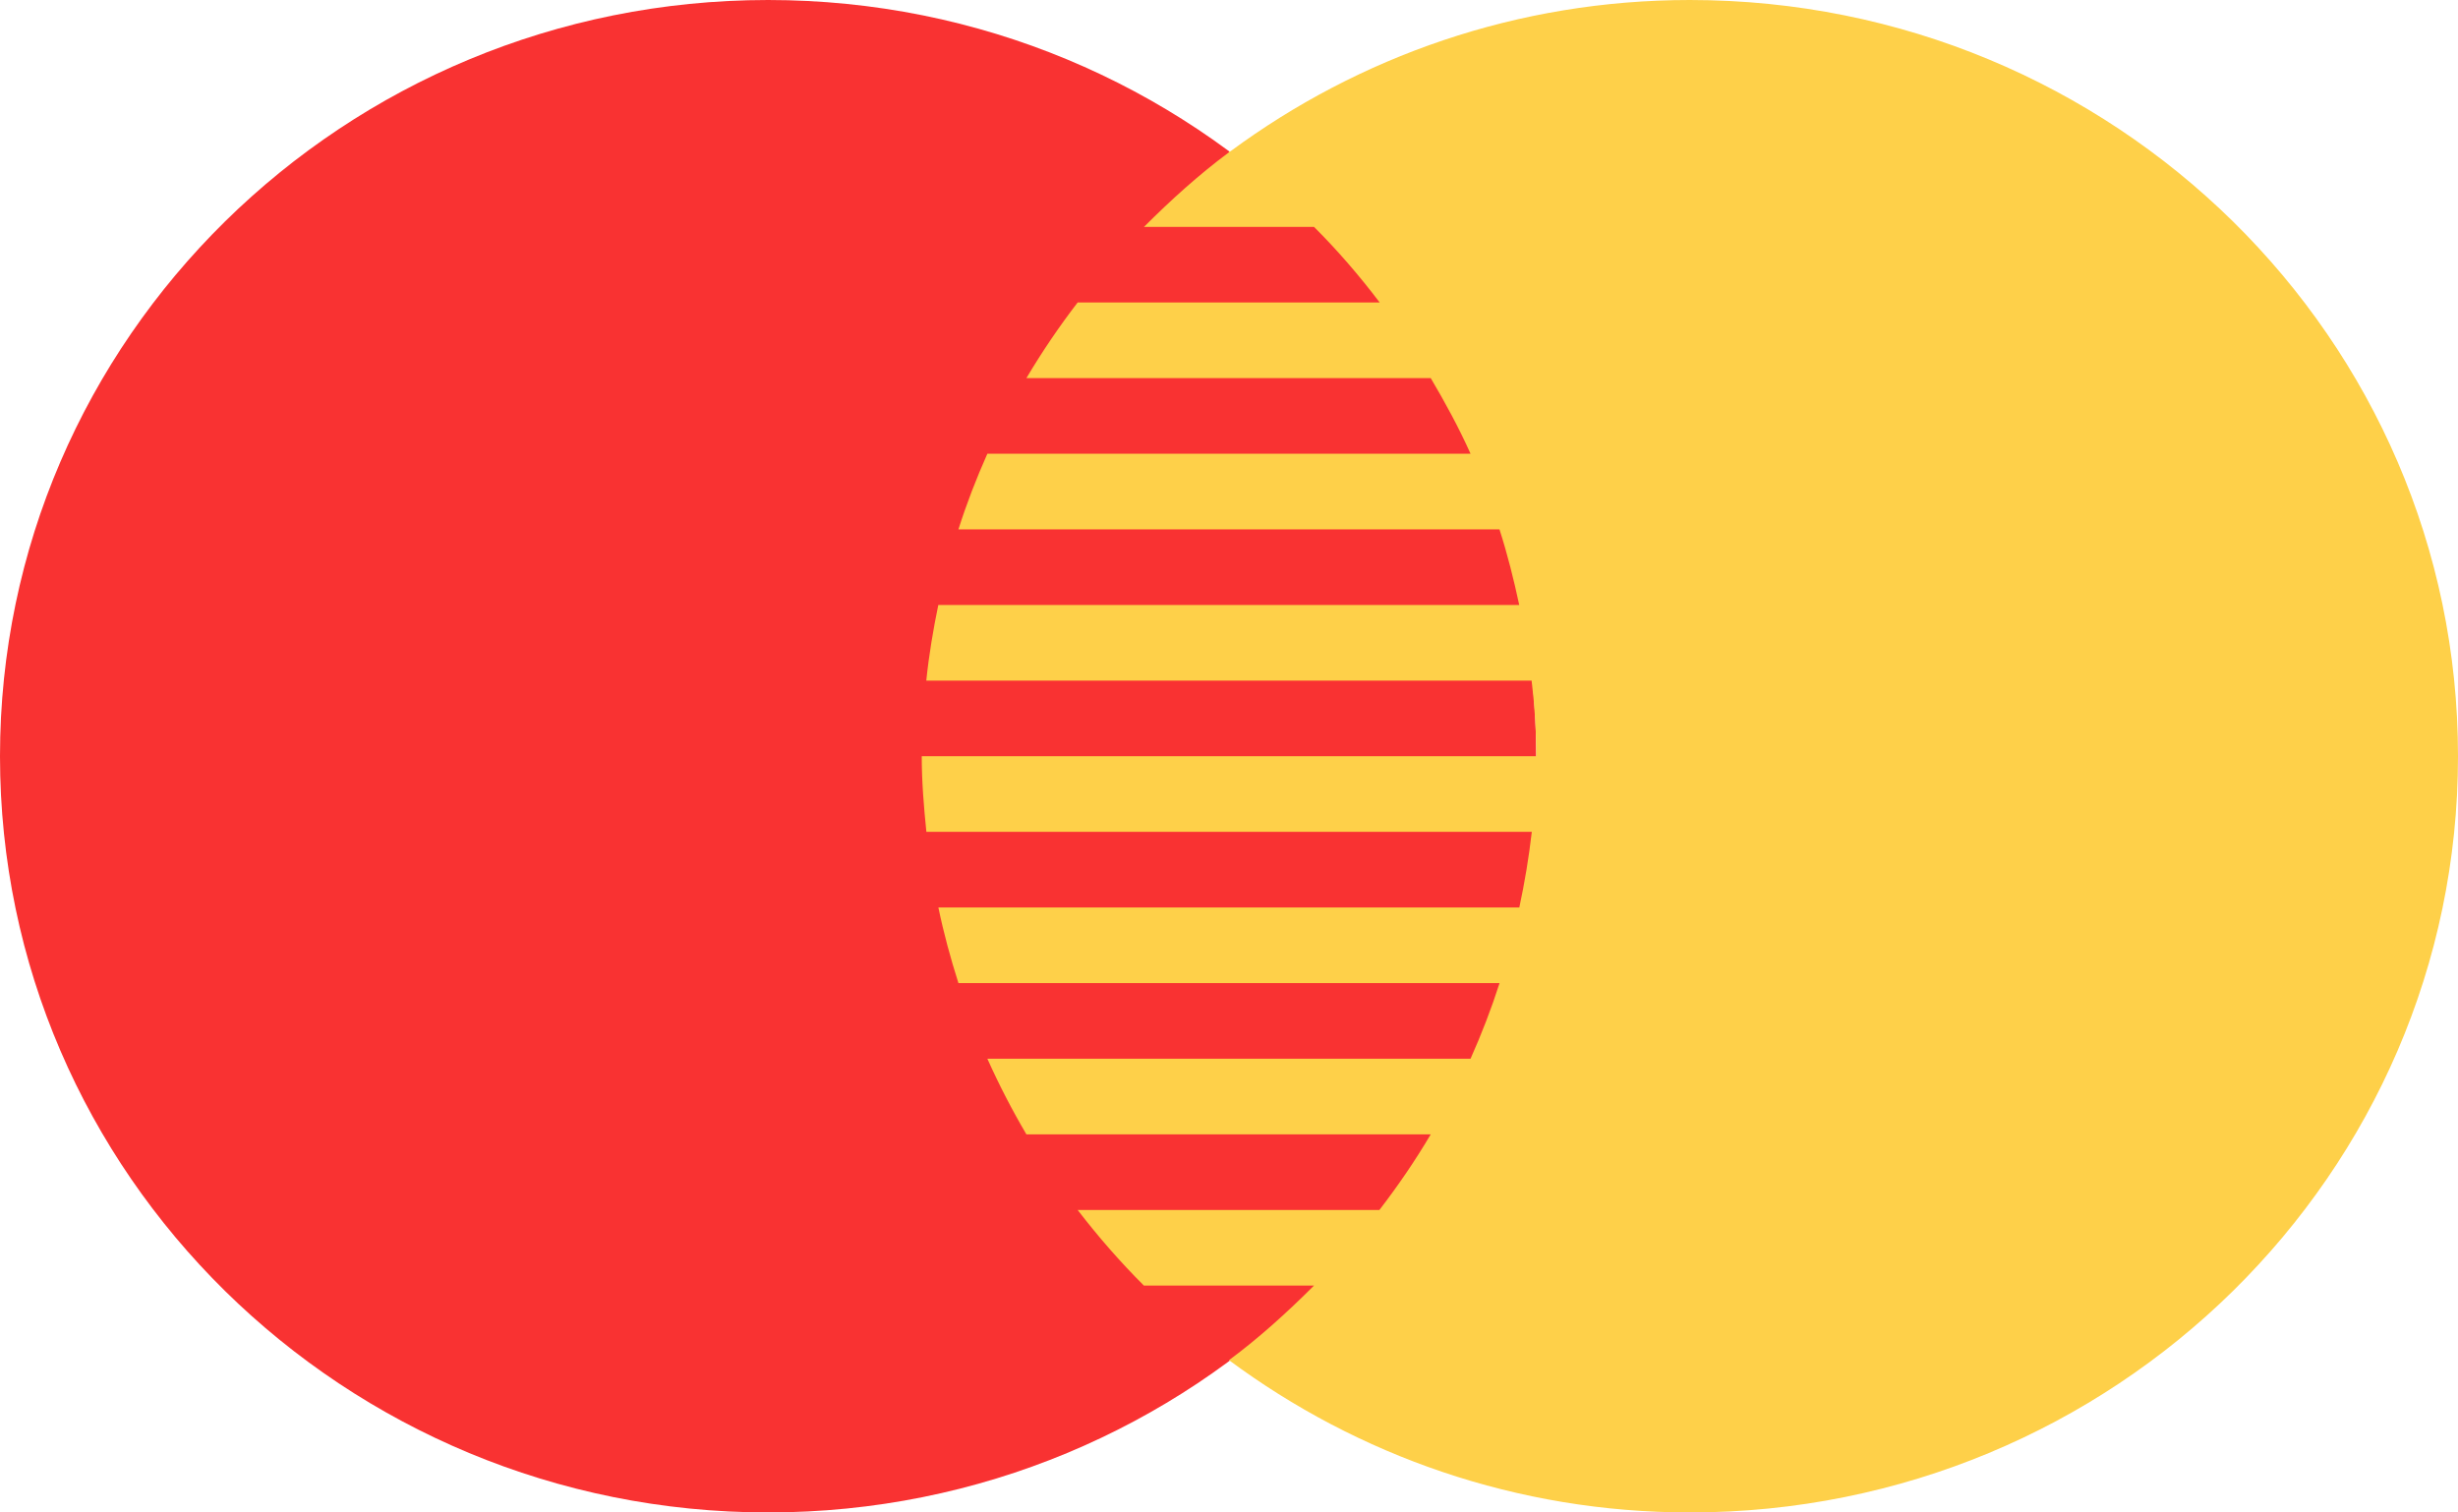 <svg width="26" height="16" viewBox="0 0 26 16" fill="none" xmlns="http://www.w3.org/2000/svg">
<path d="M8.125 16C12.612 16 16.25 12.418 16.25 8C16.25 3.582 12.612 0 8.125 0C3.638 0 0 3.582 0 8C0 12.418 3.638 16 8.125 16Z" fill="#F93232"/>
<path d="M17.875 0C16.05 0 14.371 0.6 13.016 1.6H13V1.611C12.678 1.85 12.383 2.118 12.101 2.4H13.899C14.15 2.65 14.38 2.918 14.594 3.2H11.399C11.203 3.455 11.022 3.722 10.857 4H15.134C15.287 4.259 15.431 4.523 15.555 4.8H10.444C10.328 5.06 10.225 5.326 10.138 5.6H15.861C15.945 5.861 16.012 6.129 16.07 6.4H9.925C9.871 6.662 9.826 6.928 9.798 7.2H16.201C16.233 7.462 16.25 7.729 16.25 8H9.75C9.75 8.271 9.772 8.536 9.799 8.8H16.203C16.172 9.071 16.127 9.338 16.071 9.6H9.926C9.982 9.873 10.055 10.138 10.138 10.4H15.862C15.774 10.674 15.671 10.94 15.555 11.2H10.444C10.567 11.475 10.705 11.742 10.857 12H15.134C14.97 12.278 14.787 12.545 14.591 12.8H11.399C11.616 13.082 11.849 13.35 12.1 13.6H13.899C13.617 13.882 13.322 14.15 13 14.389C14.358 15.396 16.043 16 17.875 16C22.362 16 26 12.418 26 8C26 3.582 22.362 0 17.875 0Z" fill="#FED049"/>
</svg>
